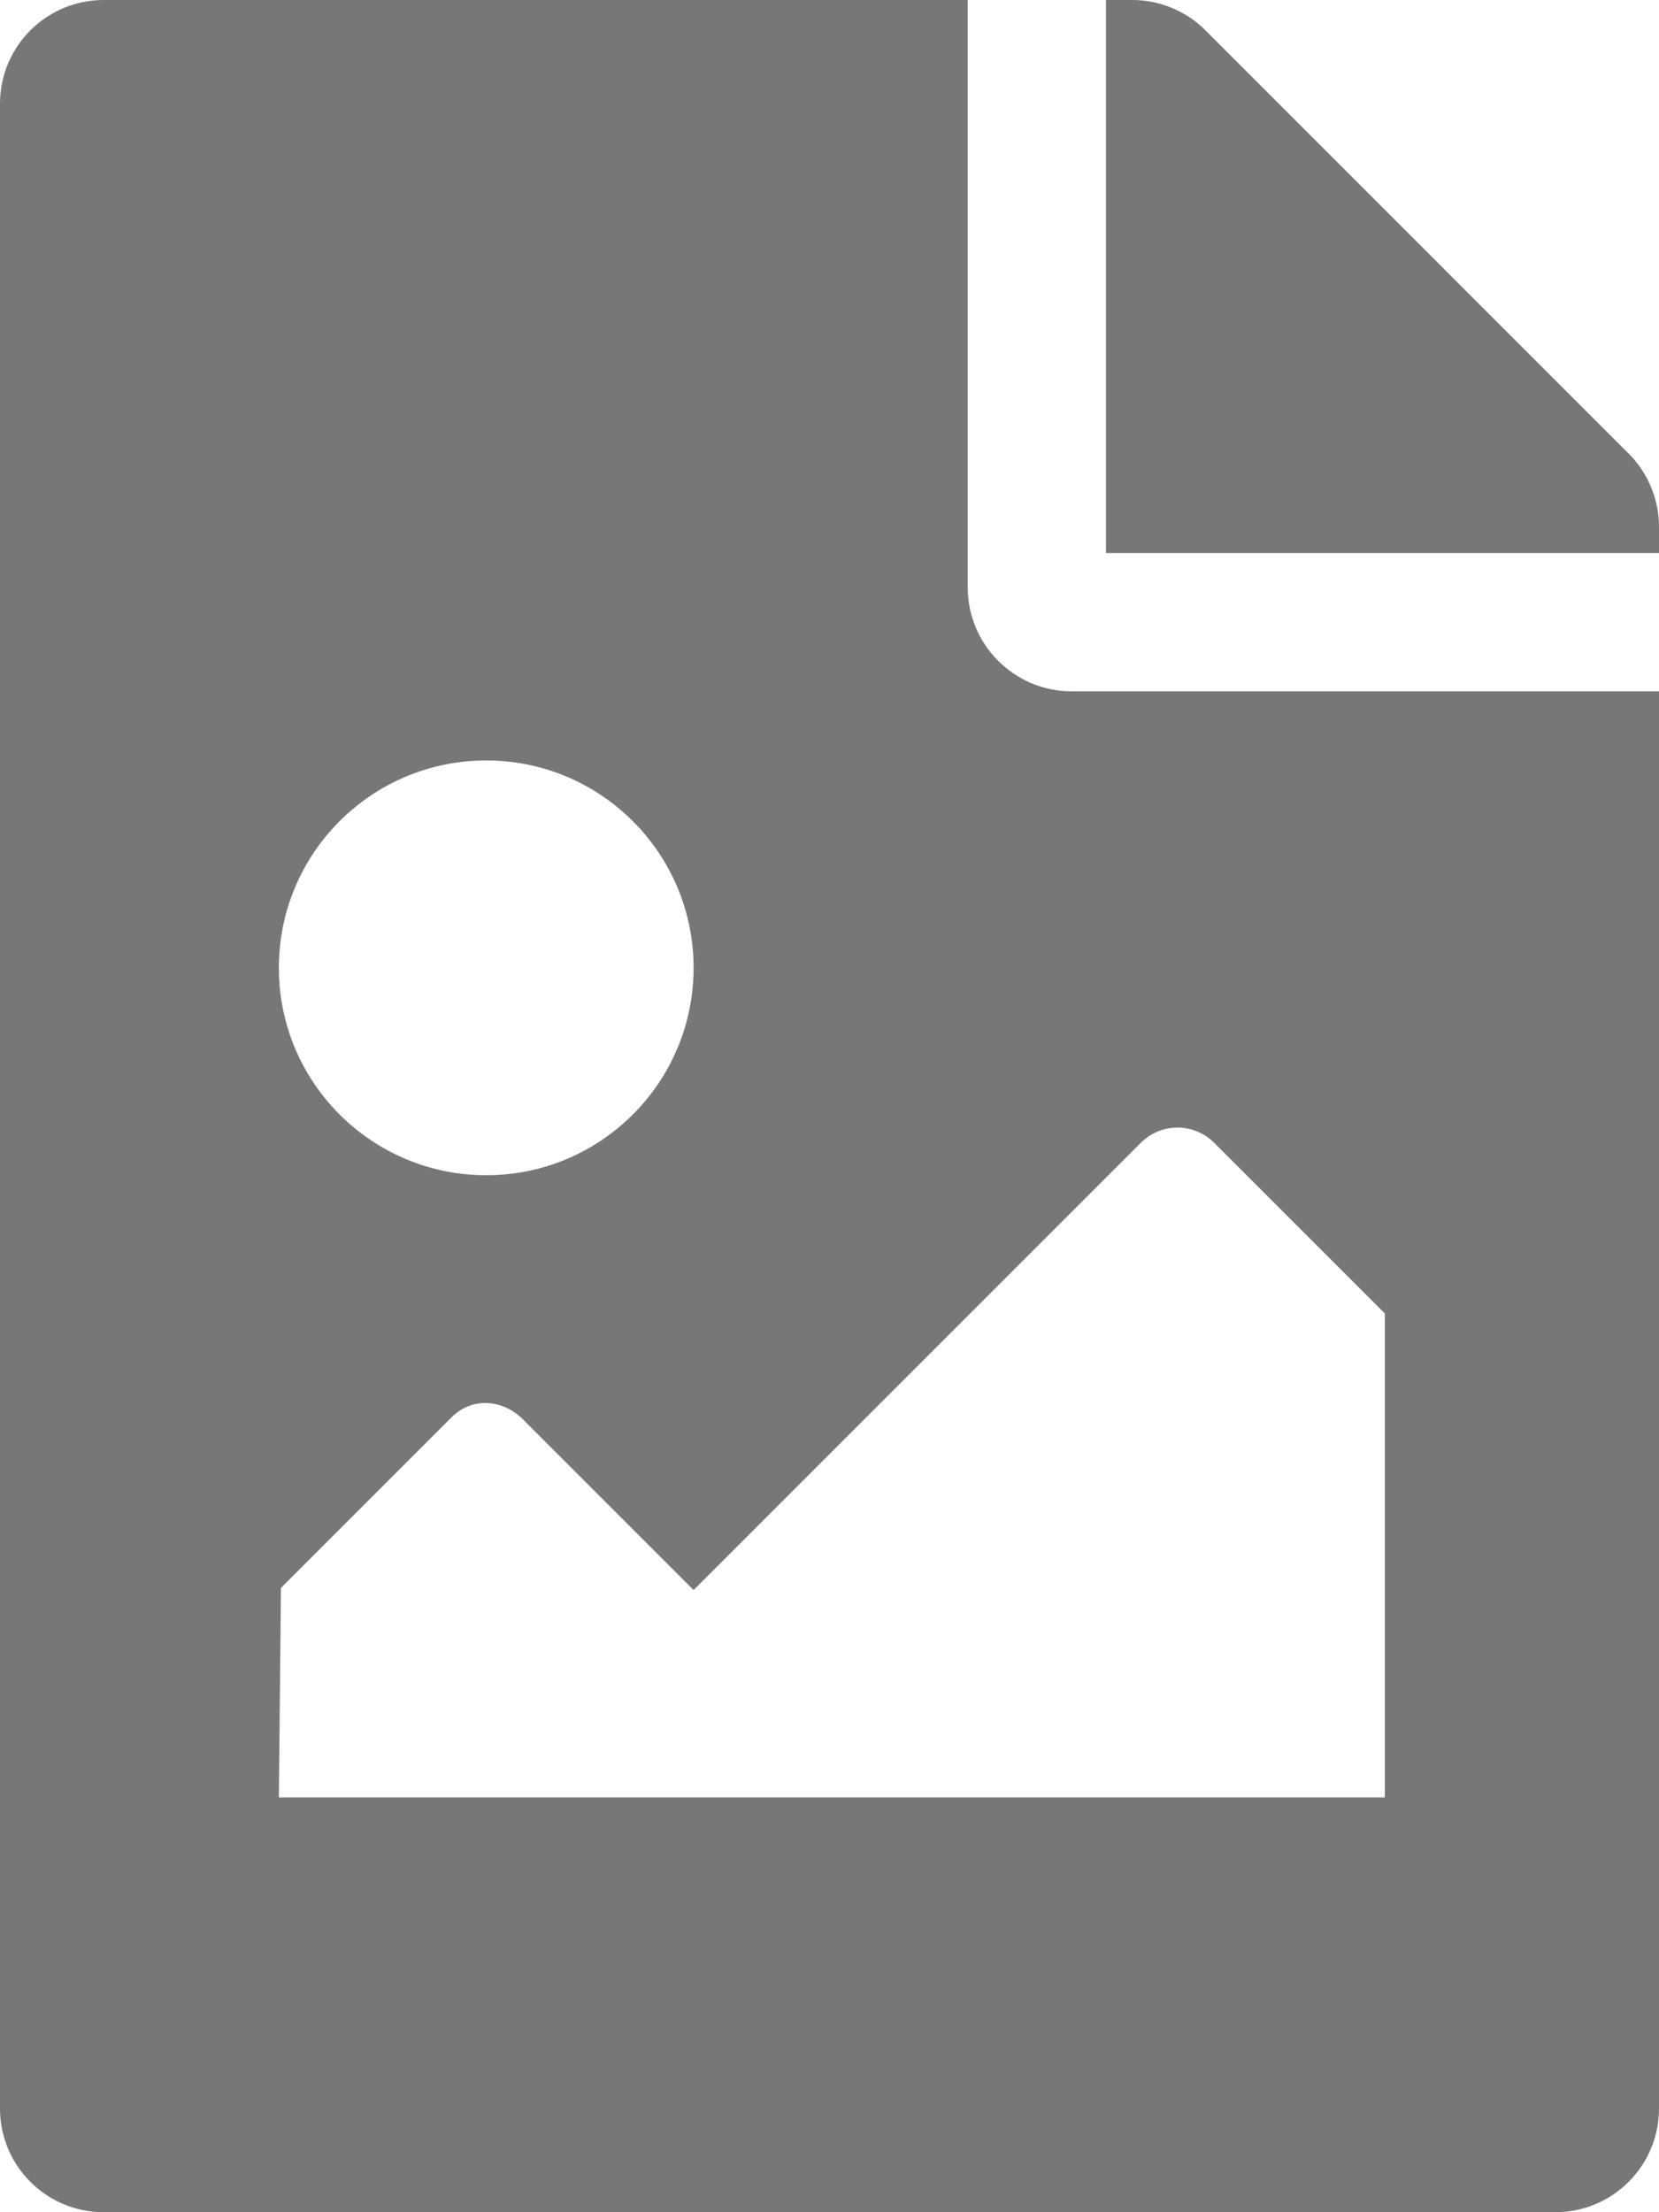 <!-- Licensed under the Apache License, Version 2.0 (the "License") http://www.apache.org/licenses/LICENSE-2.0 -->
<svg clip-rule="evenodd" fill-rule="evenodd" stroke-linejoin="round" stroke-miterlimit="1.414" viewBox="0 0 384 512" xmlns="http://www.w3.org/2000/svg"><path d="m384 121.941v6.059h-128v-128h6.059c6.362 0 12.471 2.53 16.97 7.029l97.941 97.941c4.499 4.499 7.03 10.608 7.03 16.971zm-136 38.059c-13.2 0-24-10.8-24-24v-136h-200c-13.255 0-24 10.745-24 24v464c0 13.255 10.745 24 24 24h336c13.255 0 24-10.745 24-24v-328zm-135.455 16c26.51 0 48 21.49 48 48s-21.49 48-48 48-48-21.49-48-48 21.491-48 48-48zm208 240h-256l.485-48.485 39.515-39.515c4.686-4.686 11.799-4.201 16.485.485l39.515 39.515 103.515-103.515c4.686-4.686 12.284-4.686 16.971 0l39.514 39.515z" fill="#777" fill-rule="nonzero"/></svg>
